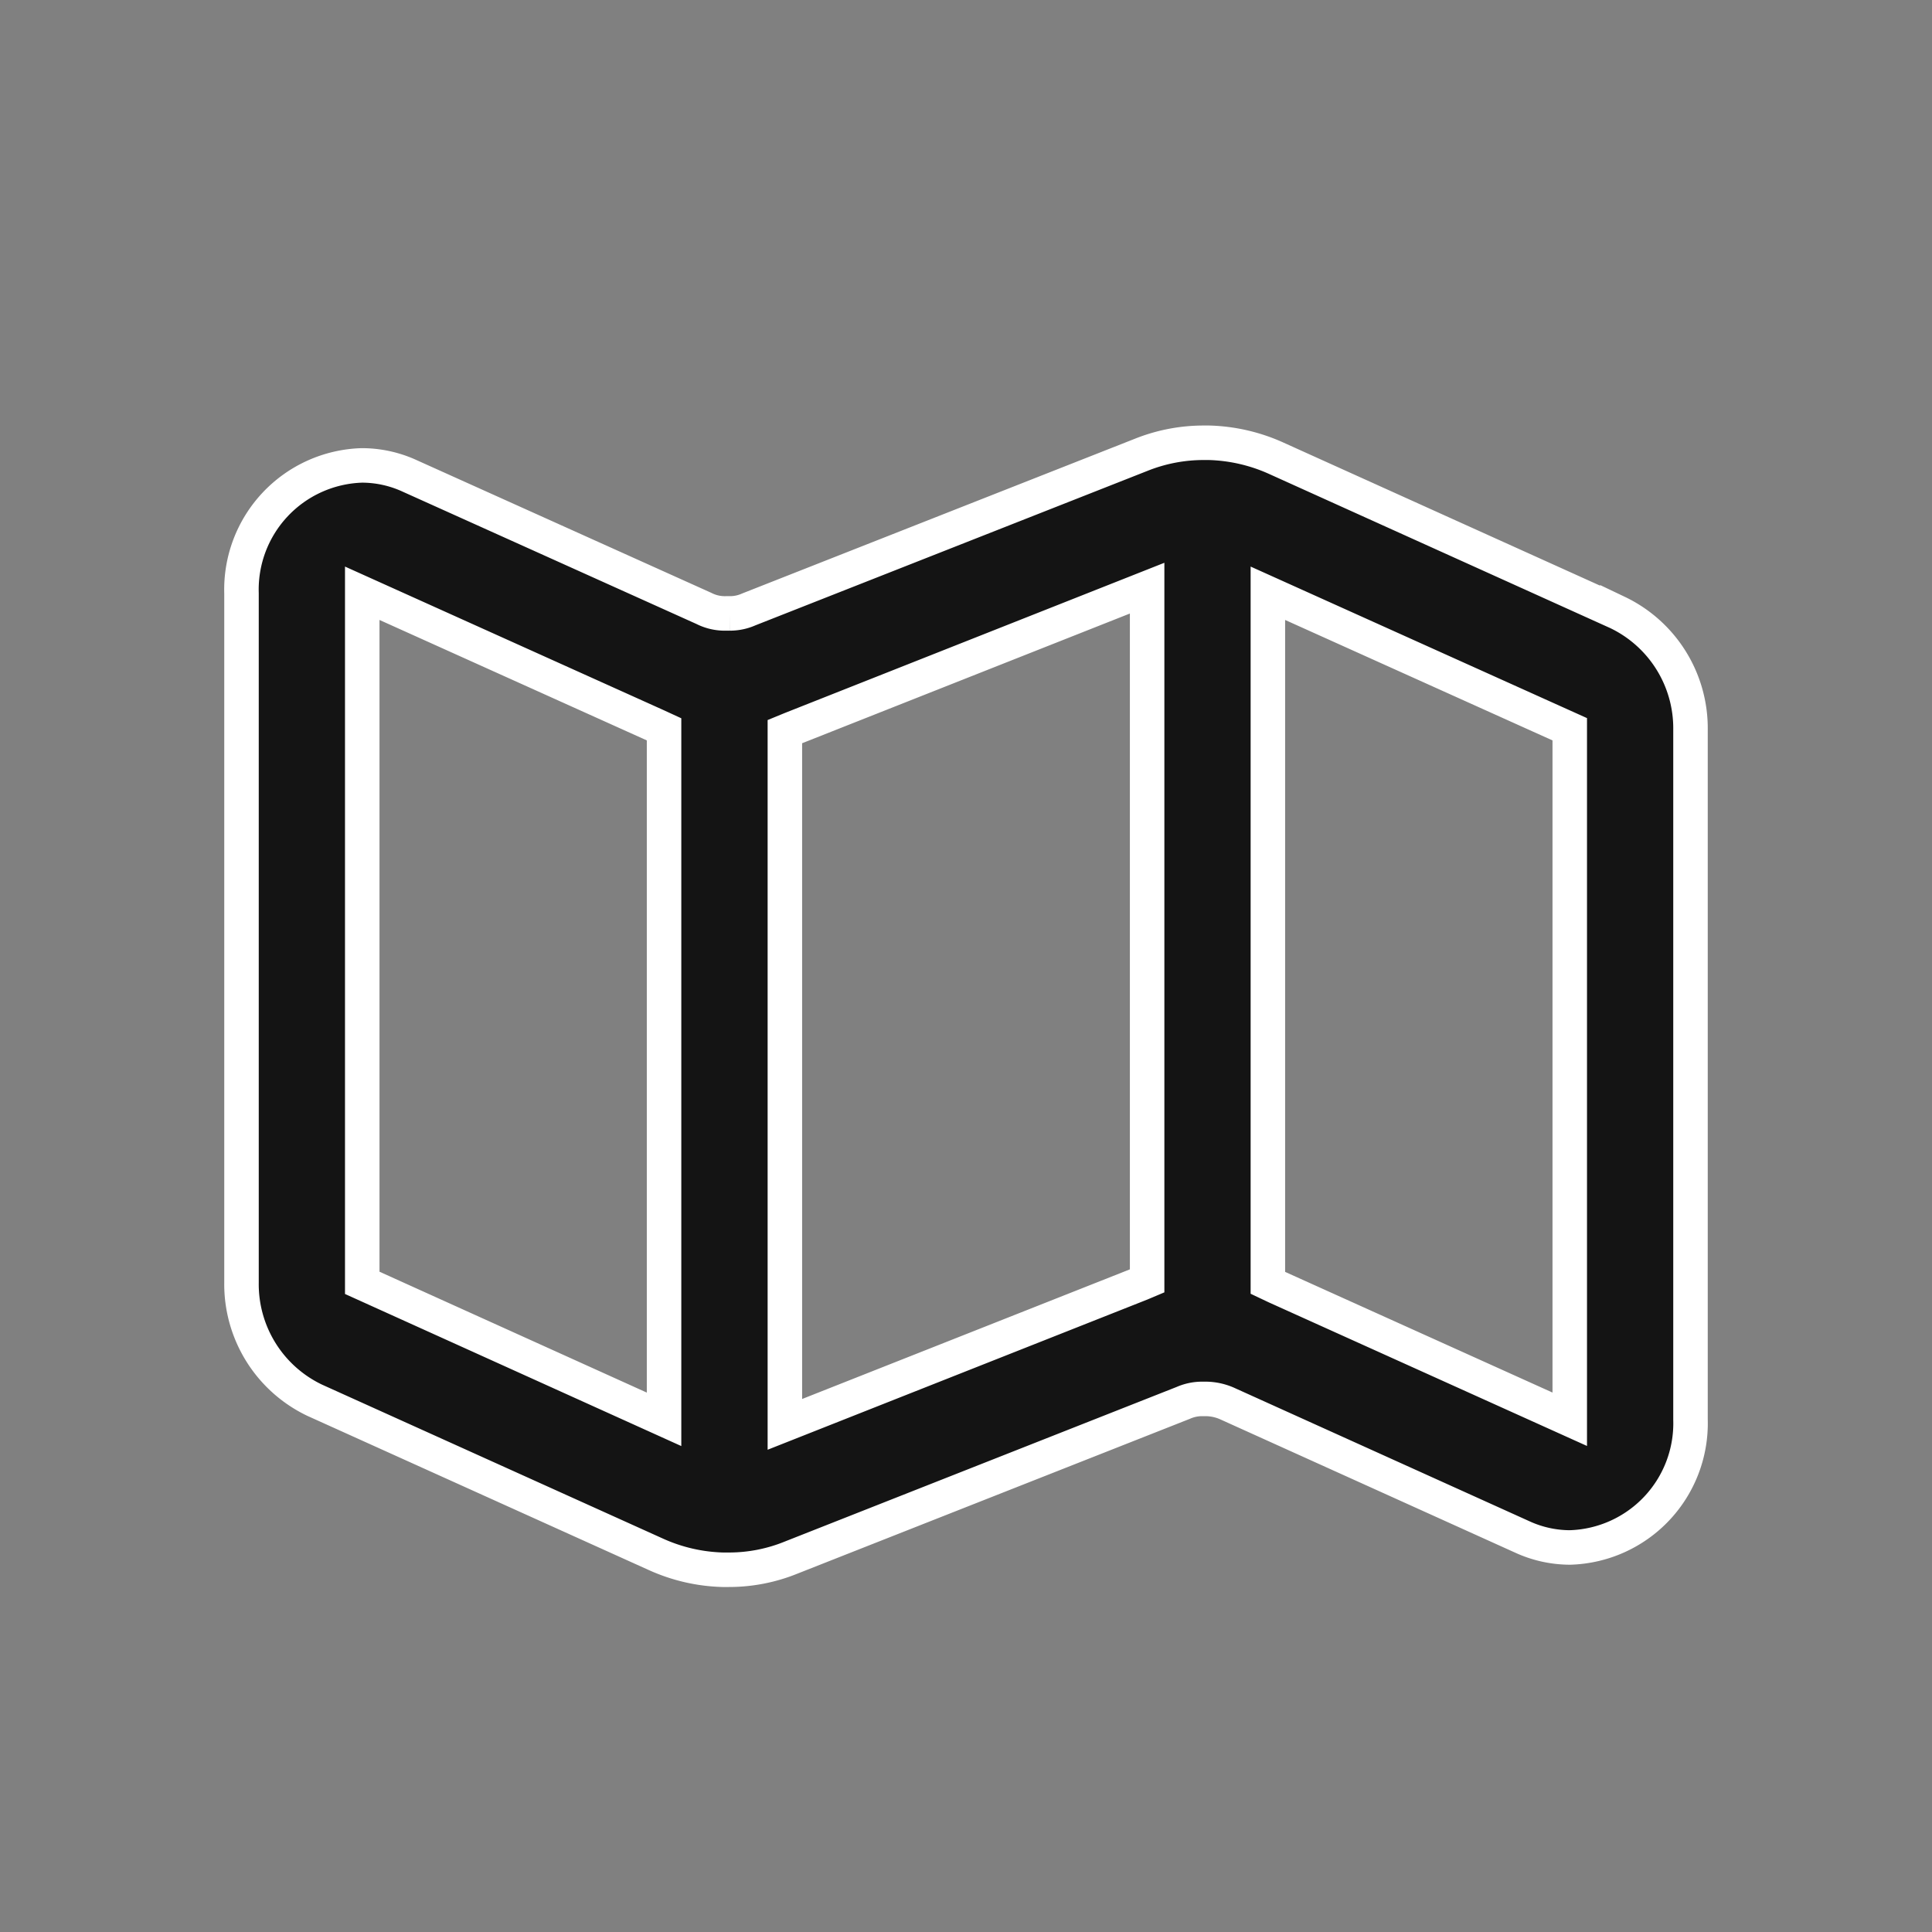 <svg xmlns="http://www.w3.org/2000/svg" width="28" height="28" viewBox="0 0 28 28">
    <rect x="0" y="0" width="28" height="28" fill="#808080" stroke="none"/>
    <g id="address" transform="translate(-1512 -585)">
        <path id="Fill_1101" fill="#141414" stroke="#fff" stroke-width="0.5px" d="M7.057 16.333h-.083a2.51 2.51 0 0 1-.965-.222L1.06 13.876A1.863 1.863 0 0 1 0 12.175V2.181A1.8 1.8 0 0 1 1.746.328a1.66 1.66 0 0 1 .693.153L6.7 2.4a.669.669 0 0 0 .324.073h.058a.668.668 0 0 0 .27-.058L13.035.176A2.439 2.439 0 0 1 13.953 0h.069a2.529 2.529 0 0 1 .969.222l4.949 2.236a1.861 1.861 0 0 1 1.06 1.7v10a1.8 1.8 0 0 1-1.746 1.852 1.662 1.662 0 0 1-.693-.153L14.3 13.931a.784.784 0 0 0-.323-.074h-.055a.677.677 0 0 0-.274.058l-5.683 2.242a2.387 2.387 0 0 1-.908.176zm6.068-14.226l-5.16 2.042-.09.037v10.04l5.16-2.041.09-.038zm1.75.074v9.994l.116.055 4.259 1.922v-10zm-13.125 0v9.994l4.374 1.978v-10L6.009 4.1z" data-name="Fill 1101" transform="translate(1515.5 591.417)"/>
        <path id="Rectangle_5049" fill="none" d="M0 0H28V28H0z" data-name="Rectangle 5049" transform="translate(1512 585)"/>
    </g>
</svg>
